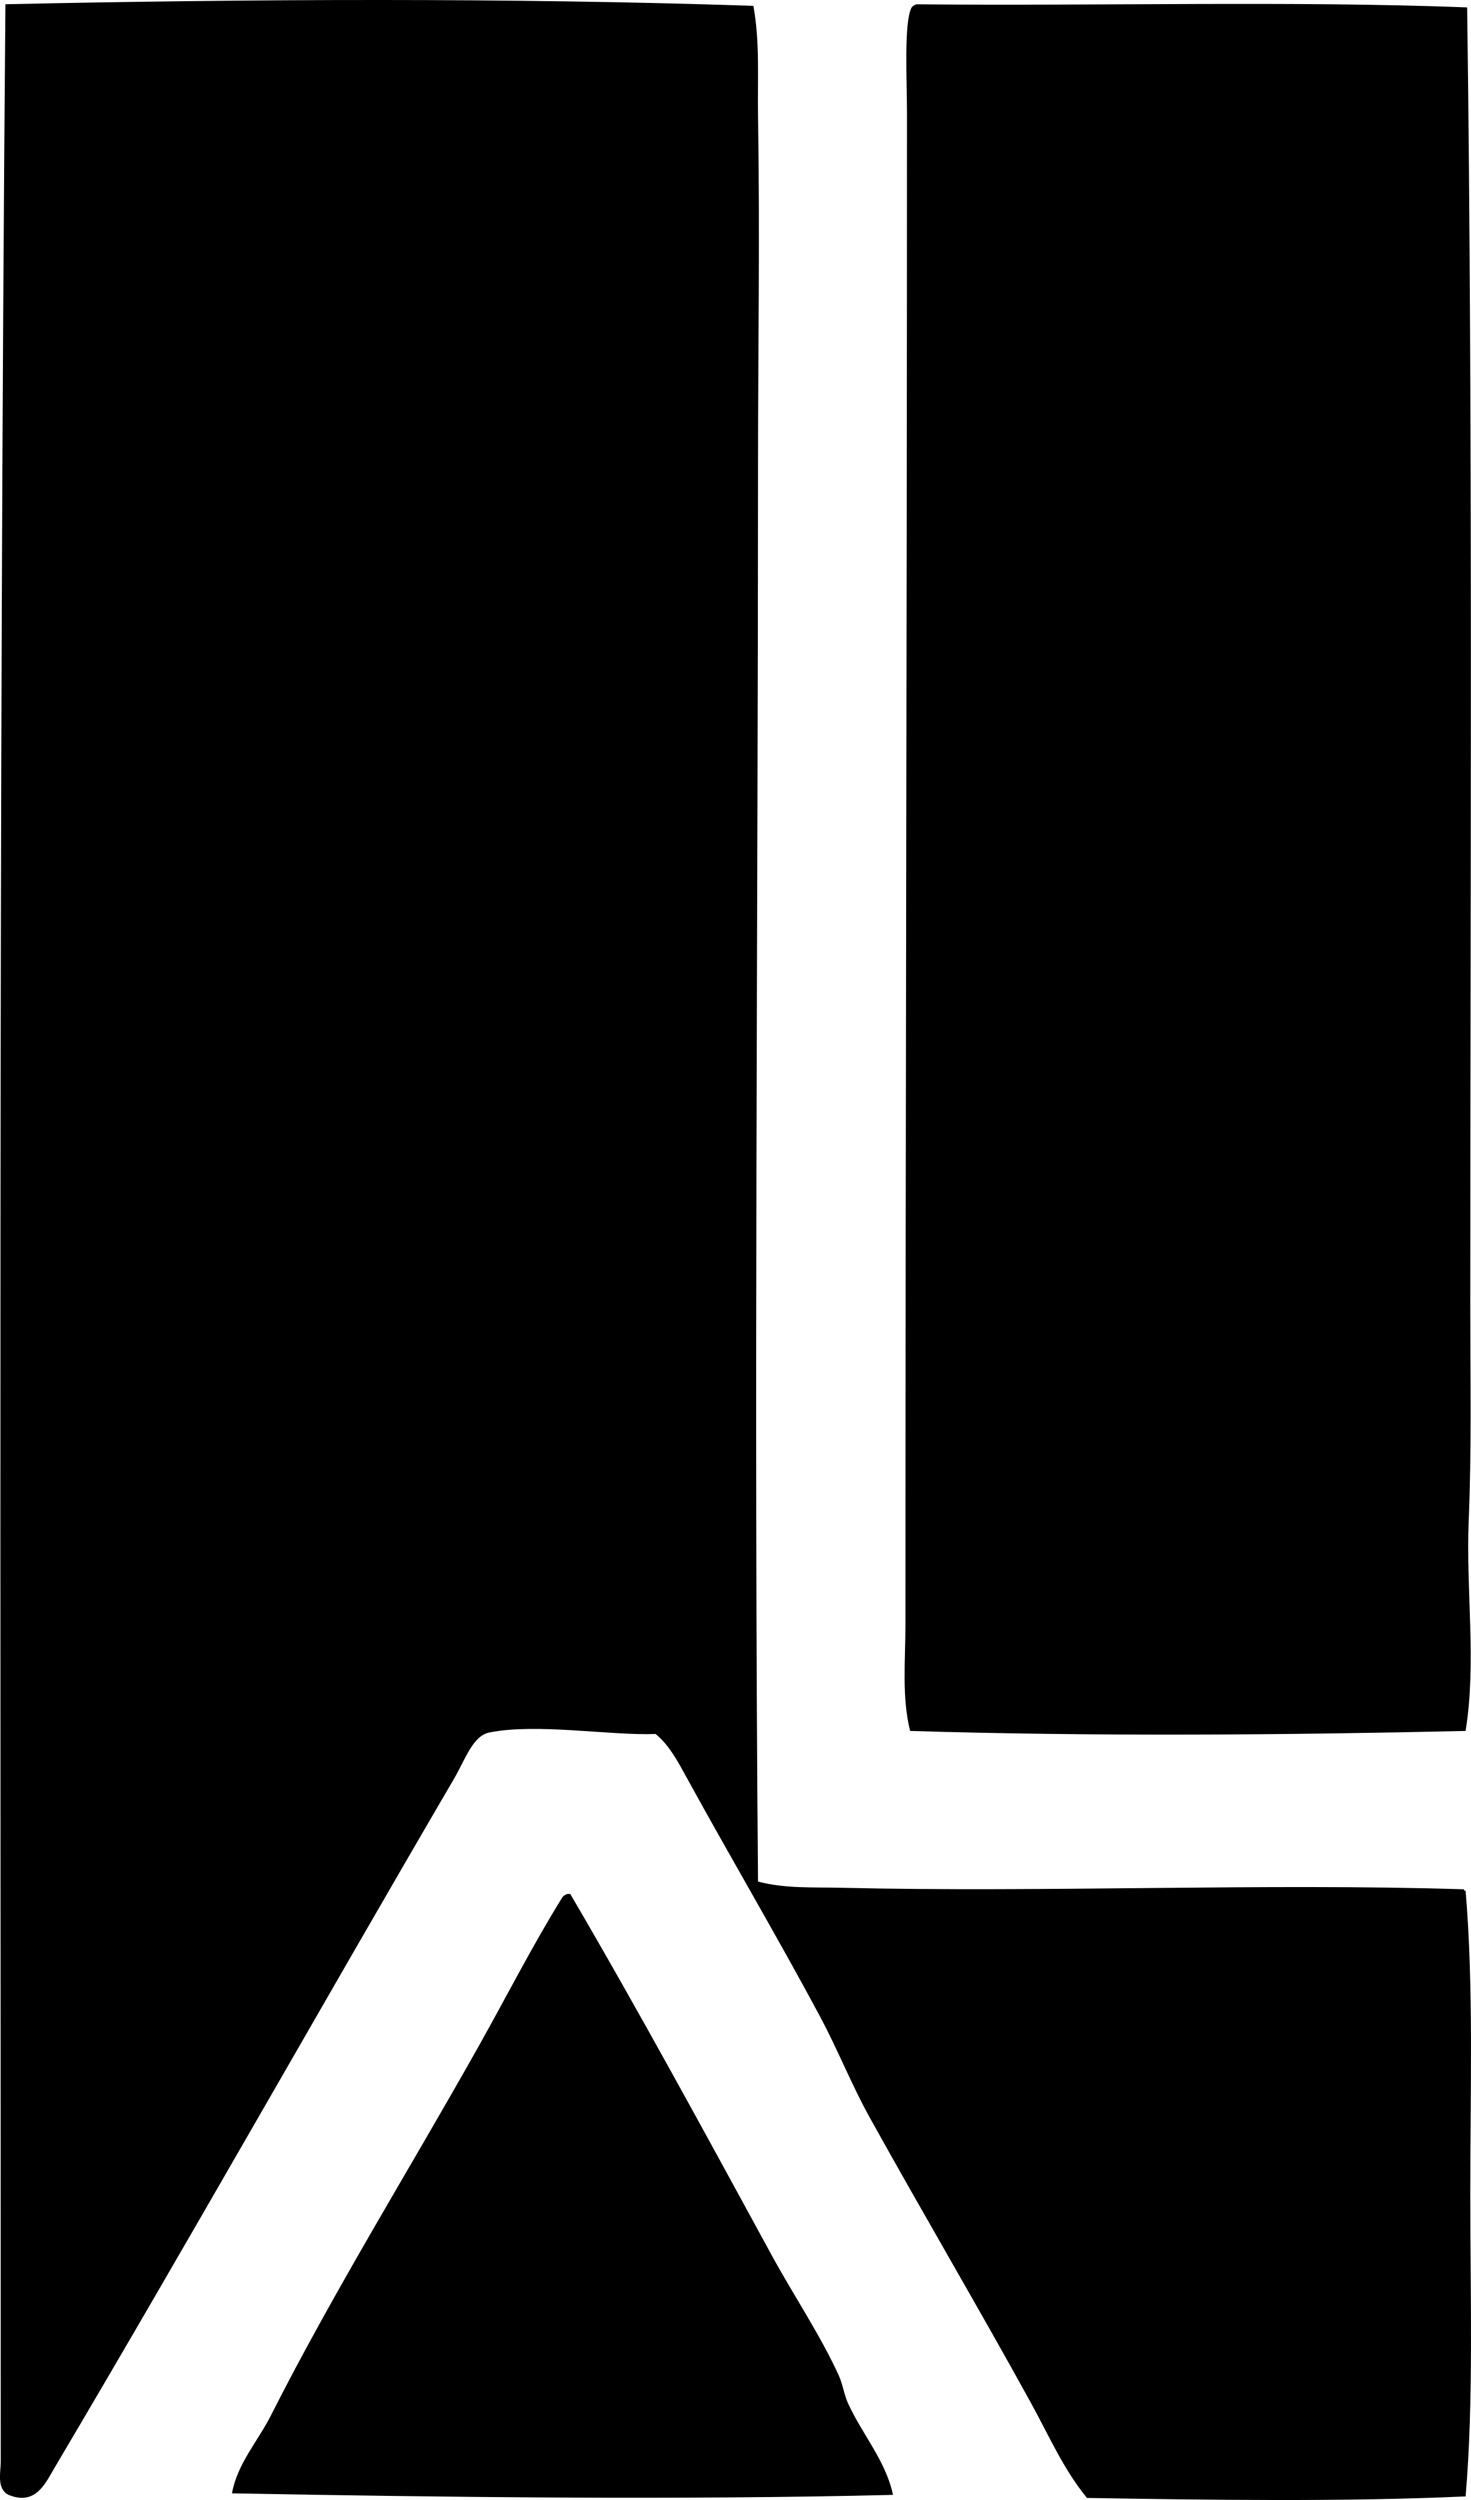 <?xml version="1.0" encoding="iso-8859-1"?>
<!-- Generator: Adobe Illustrator 19.2.0, SVG Export Plug-In . SVG Version: 6.00 Build 0)  -->
<svg version="1.1" xmlns="http://www.w3.org/2000/svg" xmlns:xlink="http://www.w3.org/1999/xlink" x="0px" y="0px"
	 viewBox="0 0 48.549 82.457" style="enable-background:new 0 0 48.549 82.457;" xml:space="preserve">
<g id="Lenzinger_x5F_Antennenbau">
	<path style="fill-rule:evenodd;clip-rule:evenodd;" d="M24.865,0.193c0.217,1.191,0.134,2.41,0.153,3.636
		c0.064,3.958,0,7.735,0,11.574c0,15.066-0.139,30.725,0,46.655c0.882,0.237,1.838,0.183,2.766,0.205
		c6.729,0.161,13.951-0.16,20.536,0.051c-0.009,0.043,0.02,0.048,0.051,0.051c0.267,3.146,0.154,6.577,0.154,9.986
		c0,3.409,0.114,6.841-0.154,9.986c-3.967,0.182-8.45,0.119-12.496,0.051c-0.77-0.934-1.261-2.065-1.844-3.124
		c-1.713-3.112-3.565-6.251-5.326-9.423c-0.601-1.082-1.051-2.23-1.639-3.329c-1.4-2.615-2.943-5.223-4.405-7.887
		c-0.271-0.494-0.573-1.07-1.024-1.434c-1.5,0.058-3.906-0.363-5.48-0.051c-0.558,0.111-0.79,0.874-1.178,1.537
		c-4.423,7.564-8.705,15.164-13.162,22.687c-0.318,0.537-0.635,1.292-1.536,0.922c-0.404-0.207-0.256-0.763-0.256-1.076
		c0-27.415-0.075-54.138,0.154-81.07C8.252-0.035,16.864-0.076,24.865,0.193z"/>
	<path style="fill-rule:evenodd;clip-rule:evenodd;" d="M48.422,0.244c0.19,14.098,0.103,28.642,0.103,42.865
		c0,2.349,0.046,4.702-0.051,7.016c-0.099,2.343,0.265,4.674-0.103,6.965c-5.883,0.137-12.364,0.185-18.334,0
		c-0.279-1.129-0.154-2.326-0.154-3.482c0-16.92,0.051-32.807,0.051-49.881c0-1.066-0.108-3.008,0.154-3.482
		c0.037-0.048,0.093-0.078,0.153-0.103C36.428,0.201,42.612,0.021,48.422,0.244z"/>
	<path style="fill-rule:evenodd;clip-rule:evenodd;" d="M18.719,62.467c0.034,0,0.068,0,0.102,0c2.27,3.87,4.465,7.917,6.658,11.933
		c0.722,1.321,1.583,2.595,2.202,3.943c0.134,0.291,0.174,0.629,0.307,0.922c0.461,1.014,1.246,1.897,1.485,3.022
		c-7.006,0.173-14.846,0.079-21.816-0.051c0.168-0.966,0.855-1.721,1.28-2.561c2.094-4.134,4.58-8.124,6.862-12.188
		c0.916-1.63,1.788-3.346,2.766-4.917C18.603,62.522,18.658,62.492,18.719,62.467z"/>
</g>
<g id="Layer_1">
</g>
</svg>
